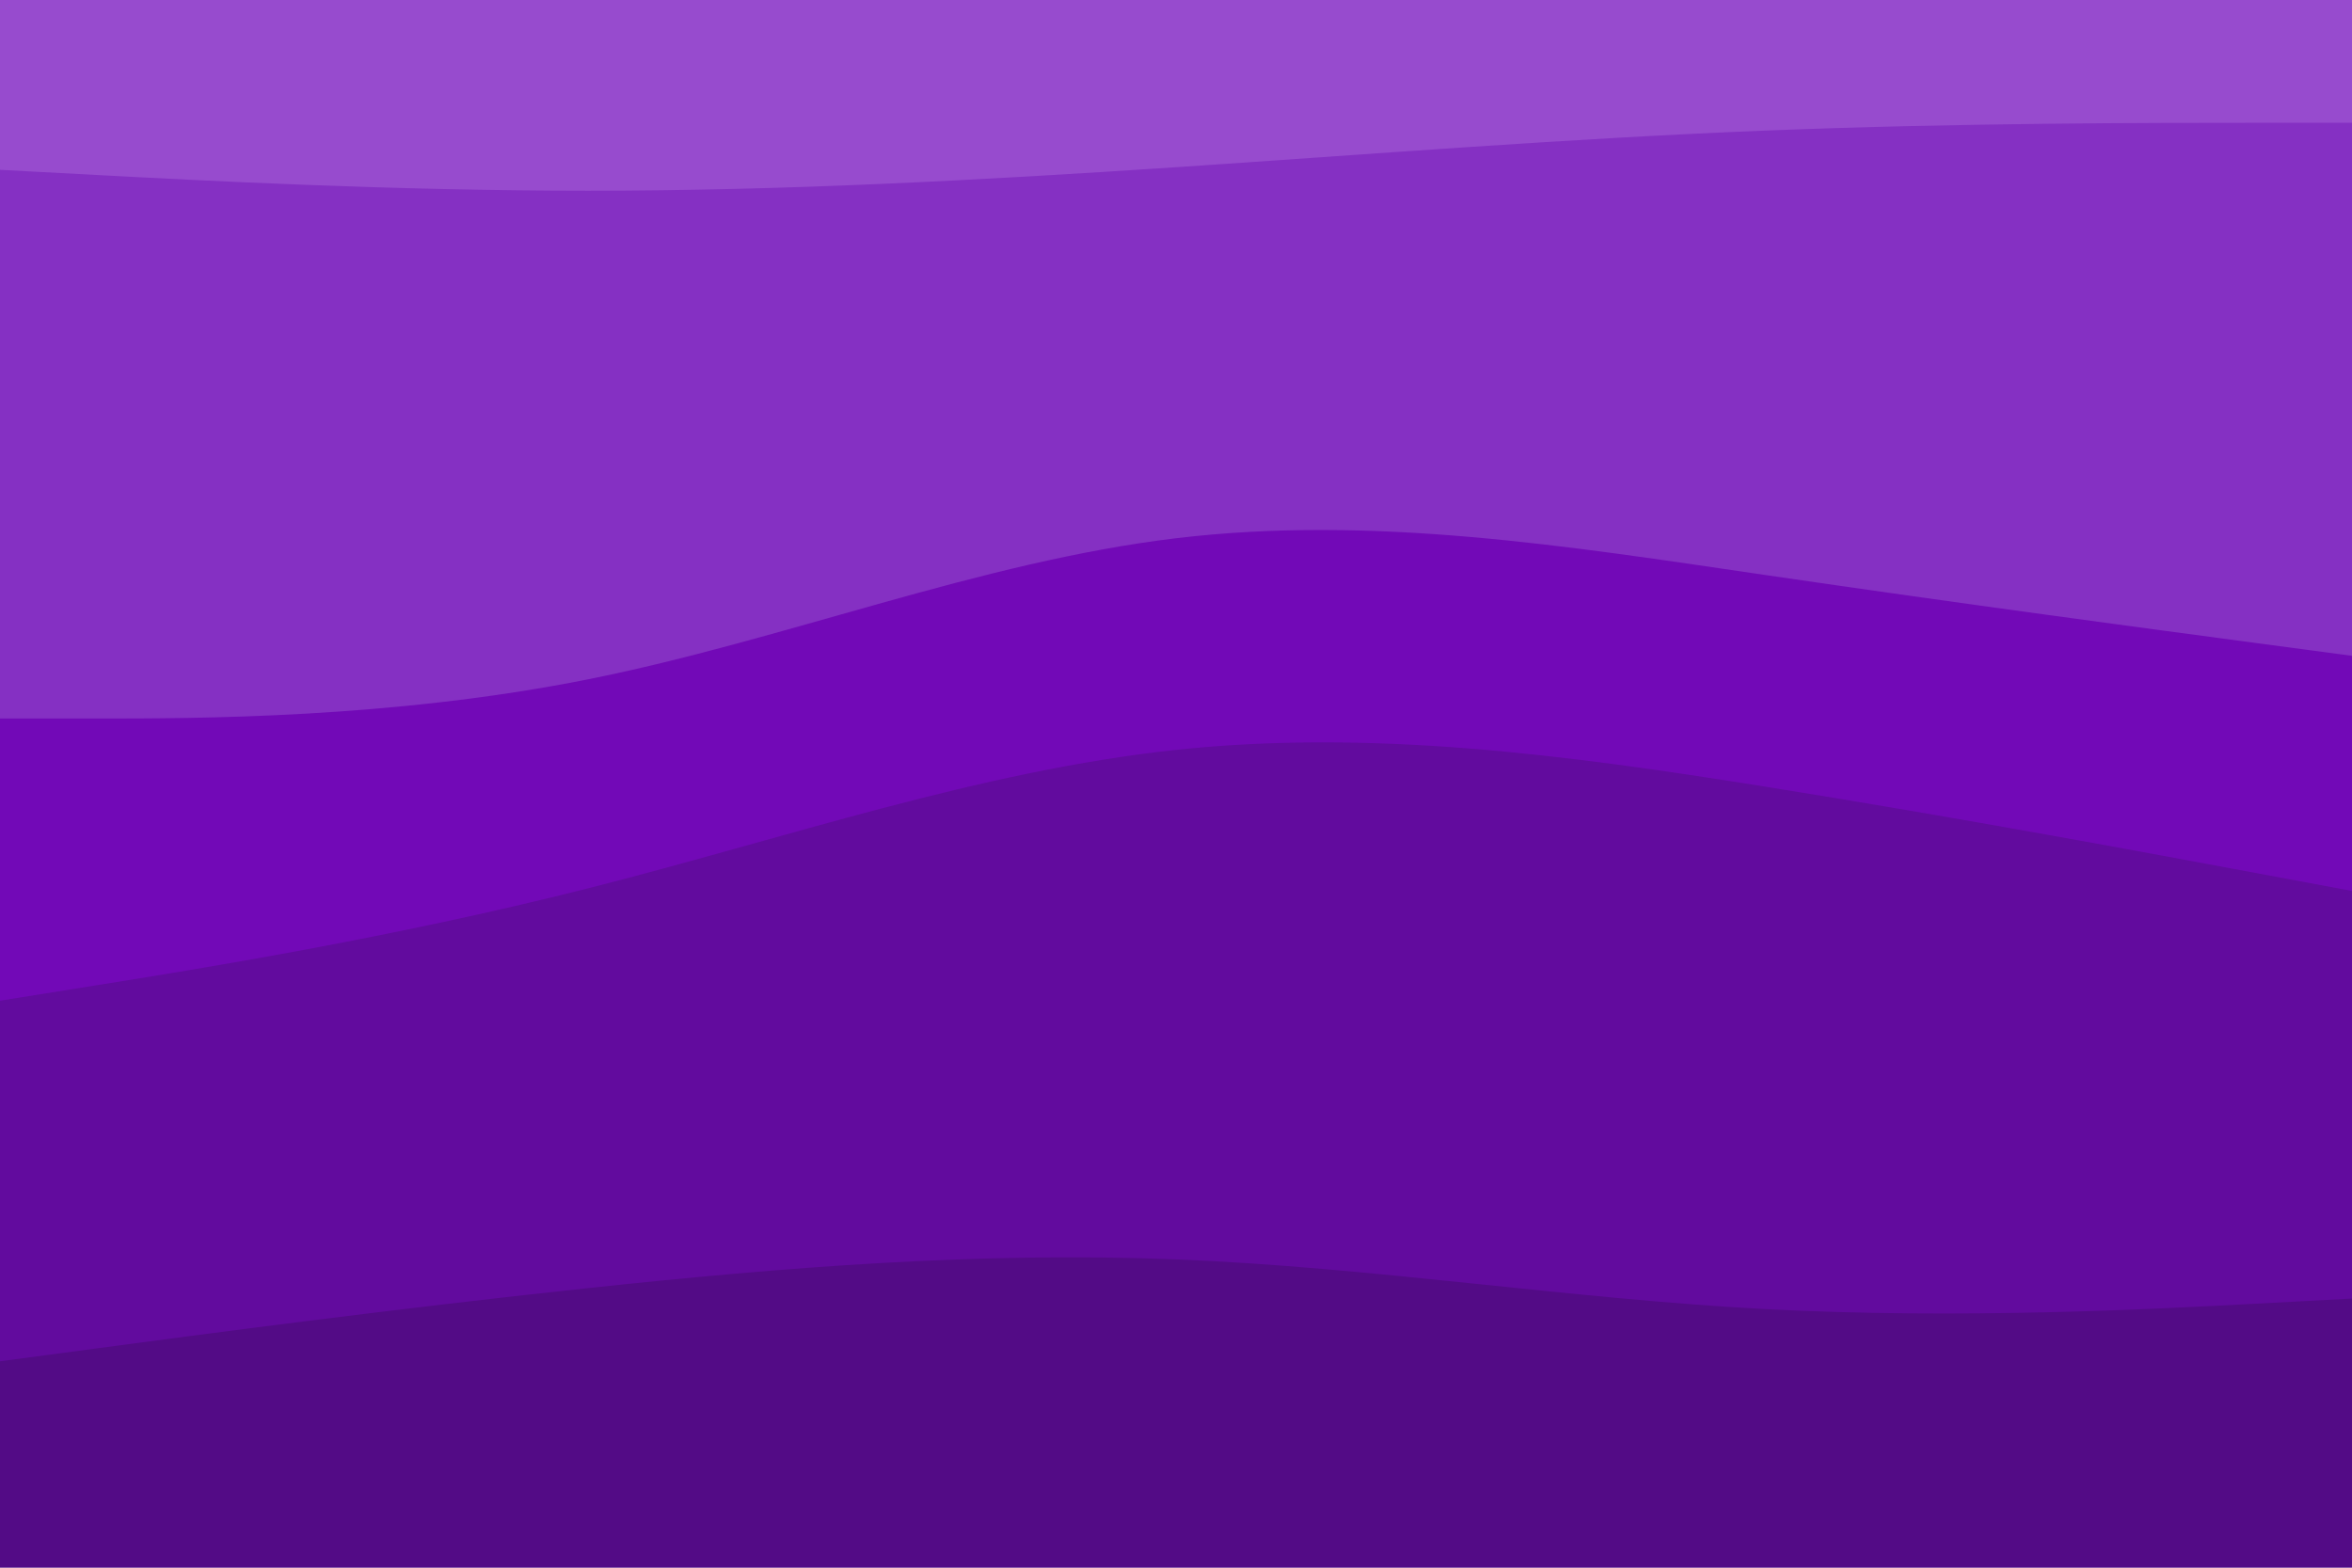 <svg id="visual" viewBox="0 0 900 600" width="900" height="600" xmlns="http://www.w3.org/2000/svg" xmlns:xlink="http://www.w3.org/1999/xlink" version="1.1"><path d="M0 67L37.5 69C75 71 150 75 225 75C300 75 375 71 450 66C525 61 600 55 675 52C750 49 825 49 862.5 49L900 49L900 0L862.5 0C825 0 750 0 675 0C600 0 525 0 450 0C375 0 300 0 225 0C150 0 75 0 37.5 0L0 0Z" fill="#974bce"></path><path d="M0 277L37.5 277C75 277 150 277 225 262C300 247 375 217 450 208C525 199 600 211 675 222C750 233 825 243 862.5 248L900 253L900 47L862.5 47C825 47 750 47 675 50C600 53 525 59 450 64C375 69 300 73 225 73C150 73 75 69 37.5 67L0 65Z" fill="#8530c3"></path><path d="M0 385L37.5 379C75 373 150 361 225 342C300 323 375 297 450 289C525 281 600 291 675 303C750 315 825 329 862.5 336L900 343L900 251L862.5 246C825 241 750 231 675 220C600 209 525 197 450 206C375 215 300 245 225 260C150 275 75 275 37.5 275L0 275Z" fill="#7209b7"></path><path d="M0 523L37.5 518C75 513 150 503 225 495C300 487 375 481 450 484C525 487 600 499 675 503C750 507 825 503 862.5 501L900 499L900 341L862.5 334C825 327 750 313 675 301C600 289 525 279 450 287C375 295 300 321 225 340C150 359 75 371 37.5 377L0 383Z" fill="#620b9e"></path><path d="M0 601L37.5 601C75 601 150 601 225 601C300 601 375 601 450 601C525 601 600 601 675 601C750 601 825 601 862.5 601L900 601L900 497L862.5 499C825 501 750 505 675 501C600 497 525 485 450 482C375 479 300 485 225 493C150 501 75 511 37.5 516L0 521Z" fill="#530b86"></path></svg>